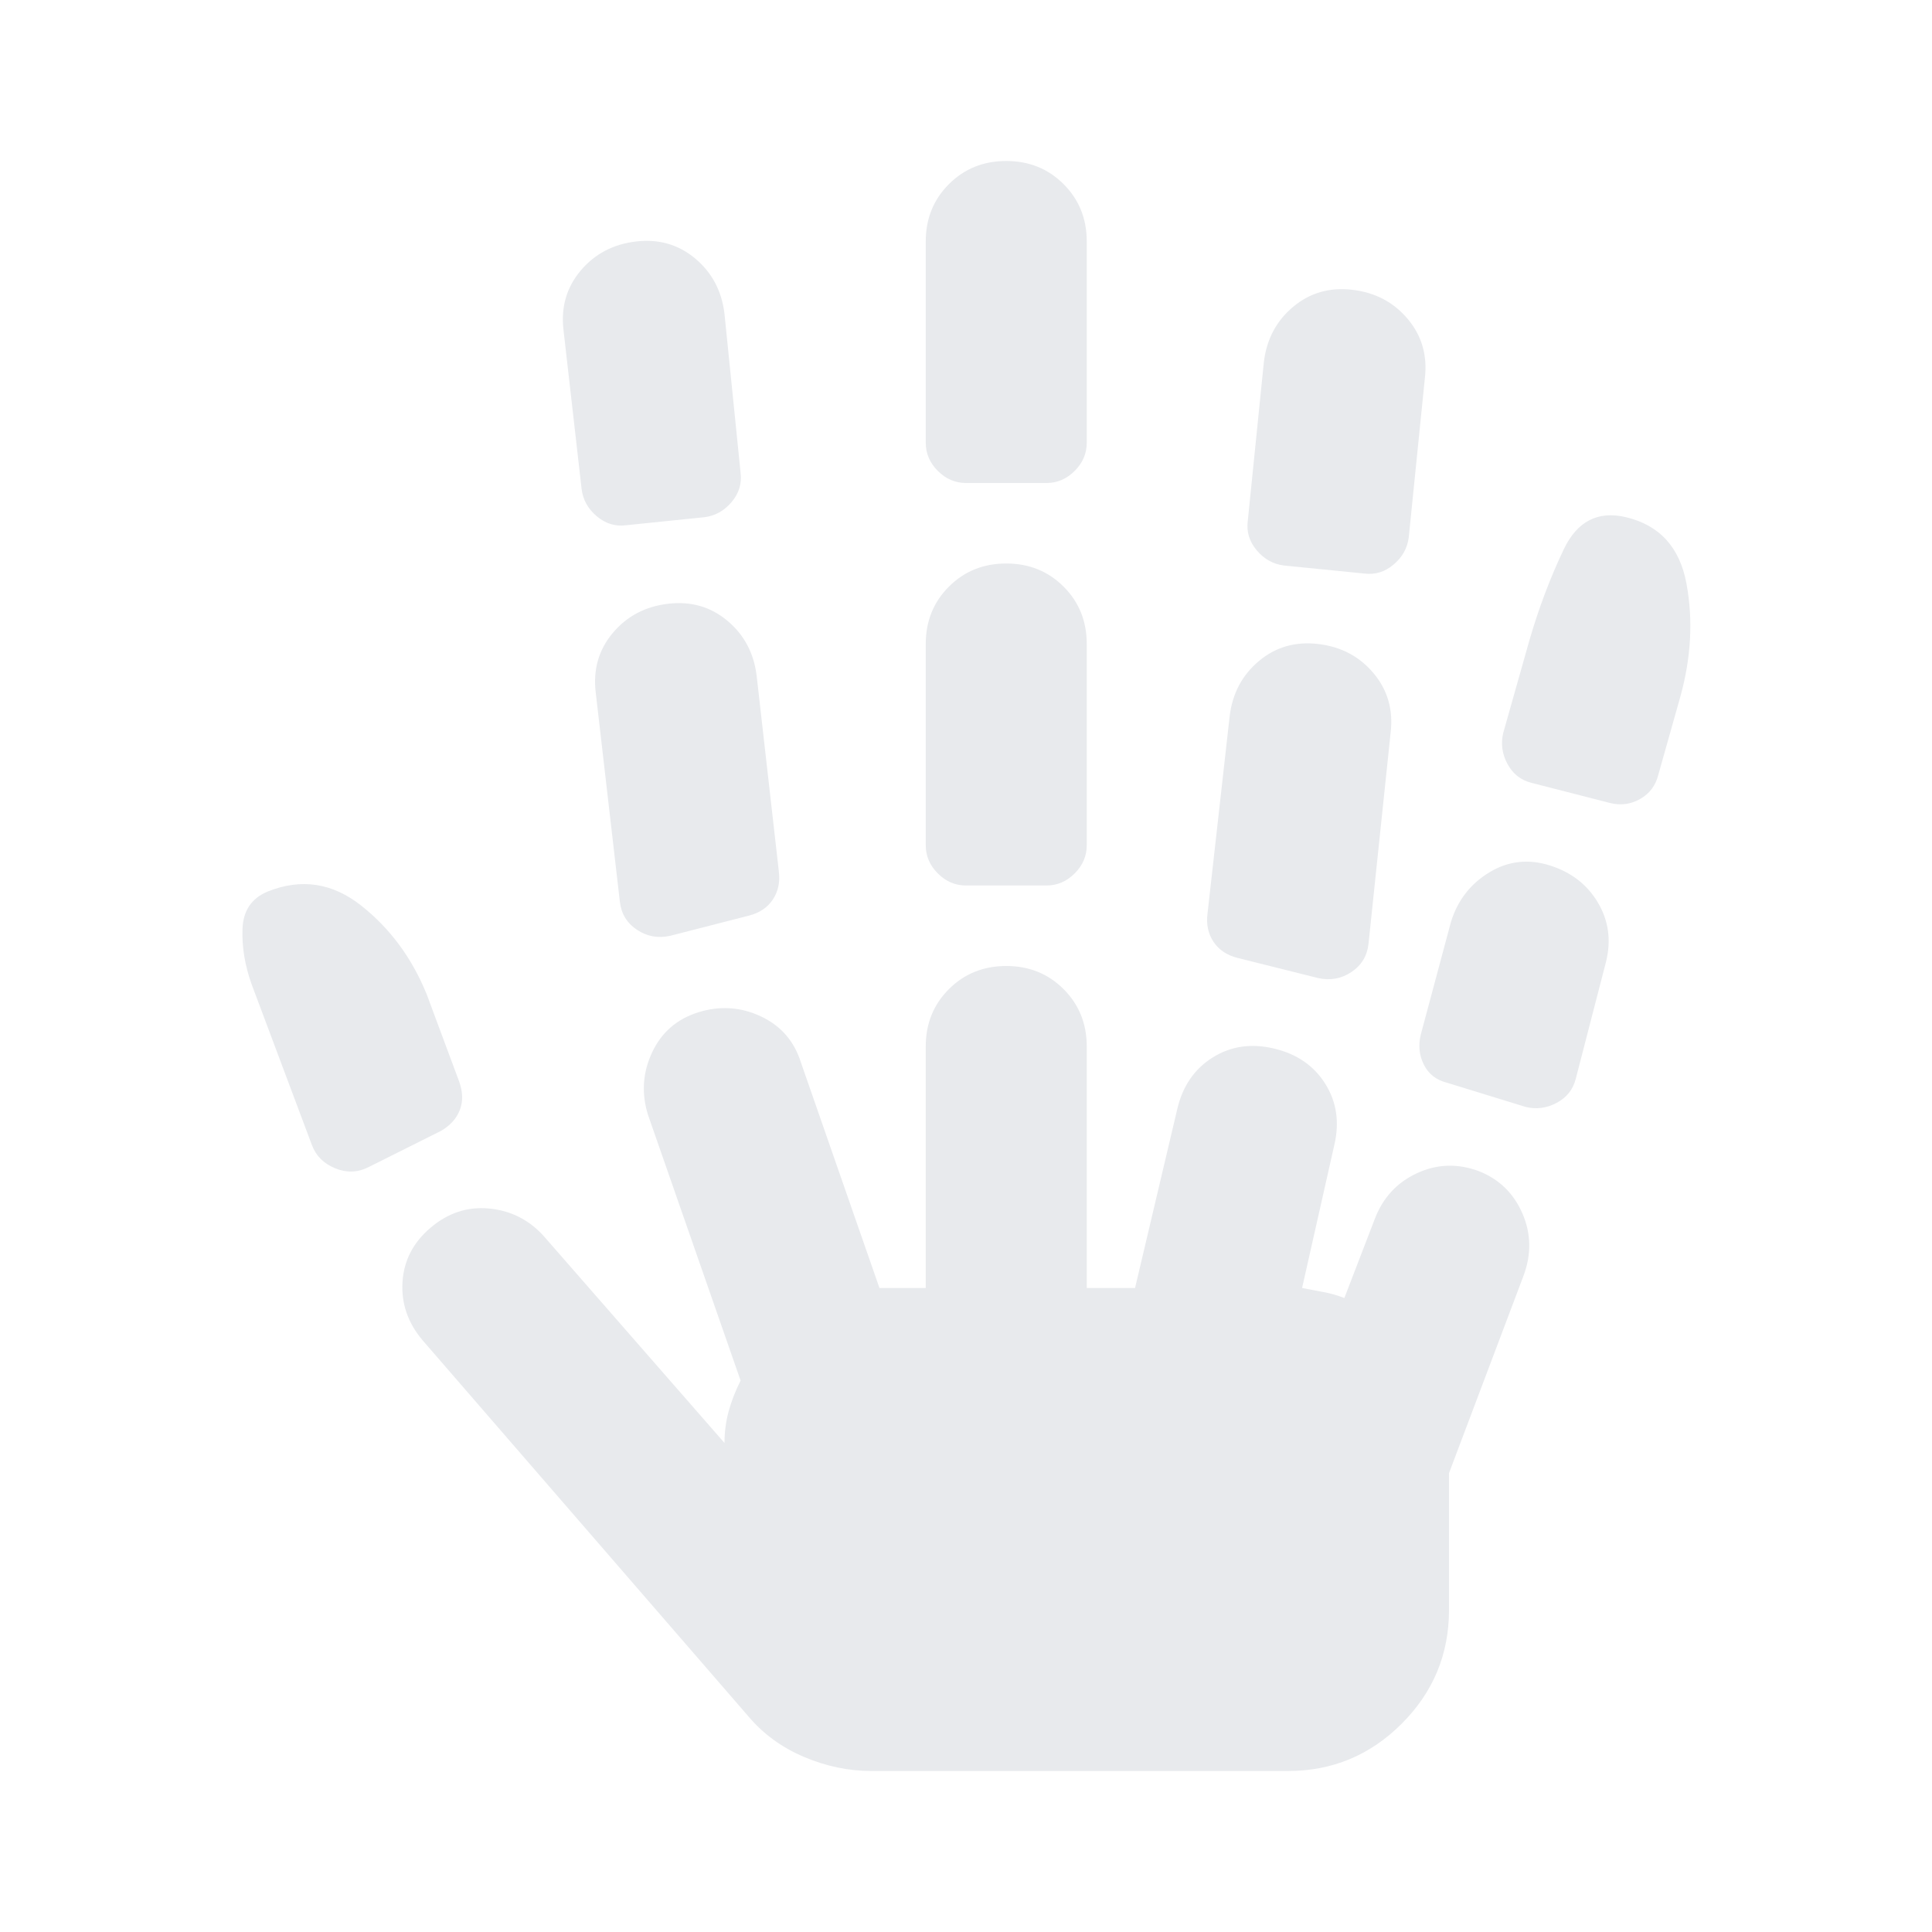 <svg xmlns="http://www.w3.org/2000/svg" height="24px" viewBox="0 -960 960 960" width="24px" fill="#e8eaed"><path d="M183-380q-8 4-16.5.5T155-391l-30-80q-5-14-4.5-27.5T133-517q25-10 46.5 7t32.5 44l16 43q3 8 .5 14.5T219-398l-36 18ZM433-80q-17 0-33.5-7T372-107L210-294q-11-13-10-29t14-27q13-11 29-9.5t27 13.5l90 103q0-8 2-15.5t6-15.5l-46-132q-5-16 2-31t23-20q16-5 31 2t20 23l39 112h23v-120q0-17 11.5-28.5T500-480q17 0 28.5 11.5T540-440v120h24l21-89q4-17 17.5-25.5T633-439q17 4 25.5 17.5T663-391l-16 71q5 1 10.5 2t10.5 3l15-39q6-16 21-23t31-1q15 6 21.5 21t.5 31l-37 98v68q0 33-23.5 56.5T640-80H433ZM311-699q-8 1-14.5-4.5T289-717l-9-79q-2-17 8.5-29.5T316-840q17-2 29.5 8.5T360-804l8 79q1 8-4.5 14.5T350-703l-39 4Zm22 204q-9 2-16.5-3t-8.5-14l-12-104q-2-17 8.5-29.5T332-660q17-2 29.5 8.5T376-624l11 97q1 8-3 14t-12 8l-39 10Zm147-25q-8 0-14-6t-6-14v-100q0-17 11.5-28.5T500-680q17 0 28.5 11.5T540-640v100q0 8-6 14t-14 6h-40Zm0-200q-8 0-14-6t-6-14v-100q0-17 11.5-28.5T500-880q17 0 28.5 11.5T540-840v100q0 8-6 14t-14 6h-40Zm175 246-40-10q-8-2-12-8t-3-14l11-98q2-17 14.5-27.5T655-640q17 2 27.5 14.5T691-596l-11 105q-1 9-8.5 14t-16.5 3Zm23-201-40-4q-8-1-13.5-7.5T620-701l8-79q2-17 14.5-27.5T672-816q17 2 27.5 14.5T708-772l-8 79q-1 8-7.5 13.5T678-675Zm80 265-39-12q-8-2-11.5-9t-1.5-15l15-56q5-16 19-24.5t30-3.5q16 5 24 18.5t4 29.5l-15 58q-2 8-9.5 12t-15.5 2Zm42-151-39-10q-8-2-12-9.5t-2-15.5l13-46q7-24 17-45t31-16q25 6 30 33t-3 56l-11 39q-2 8-9 12t-15 2Z"/></svg>